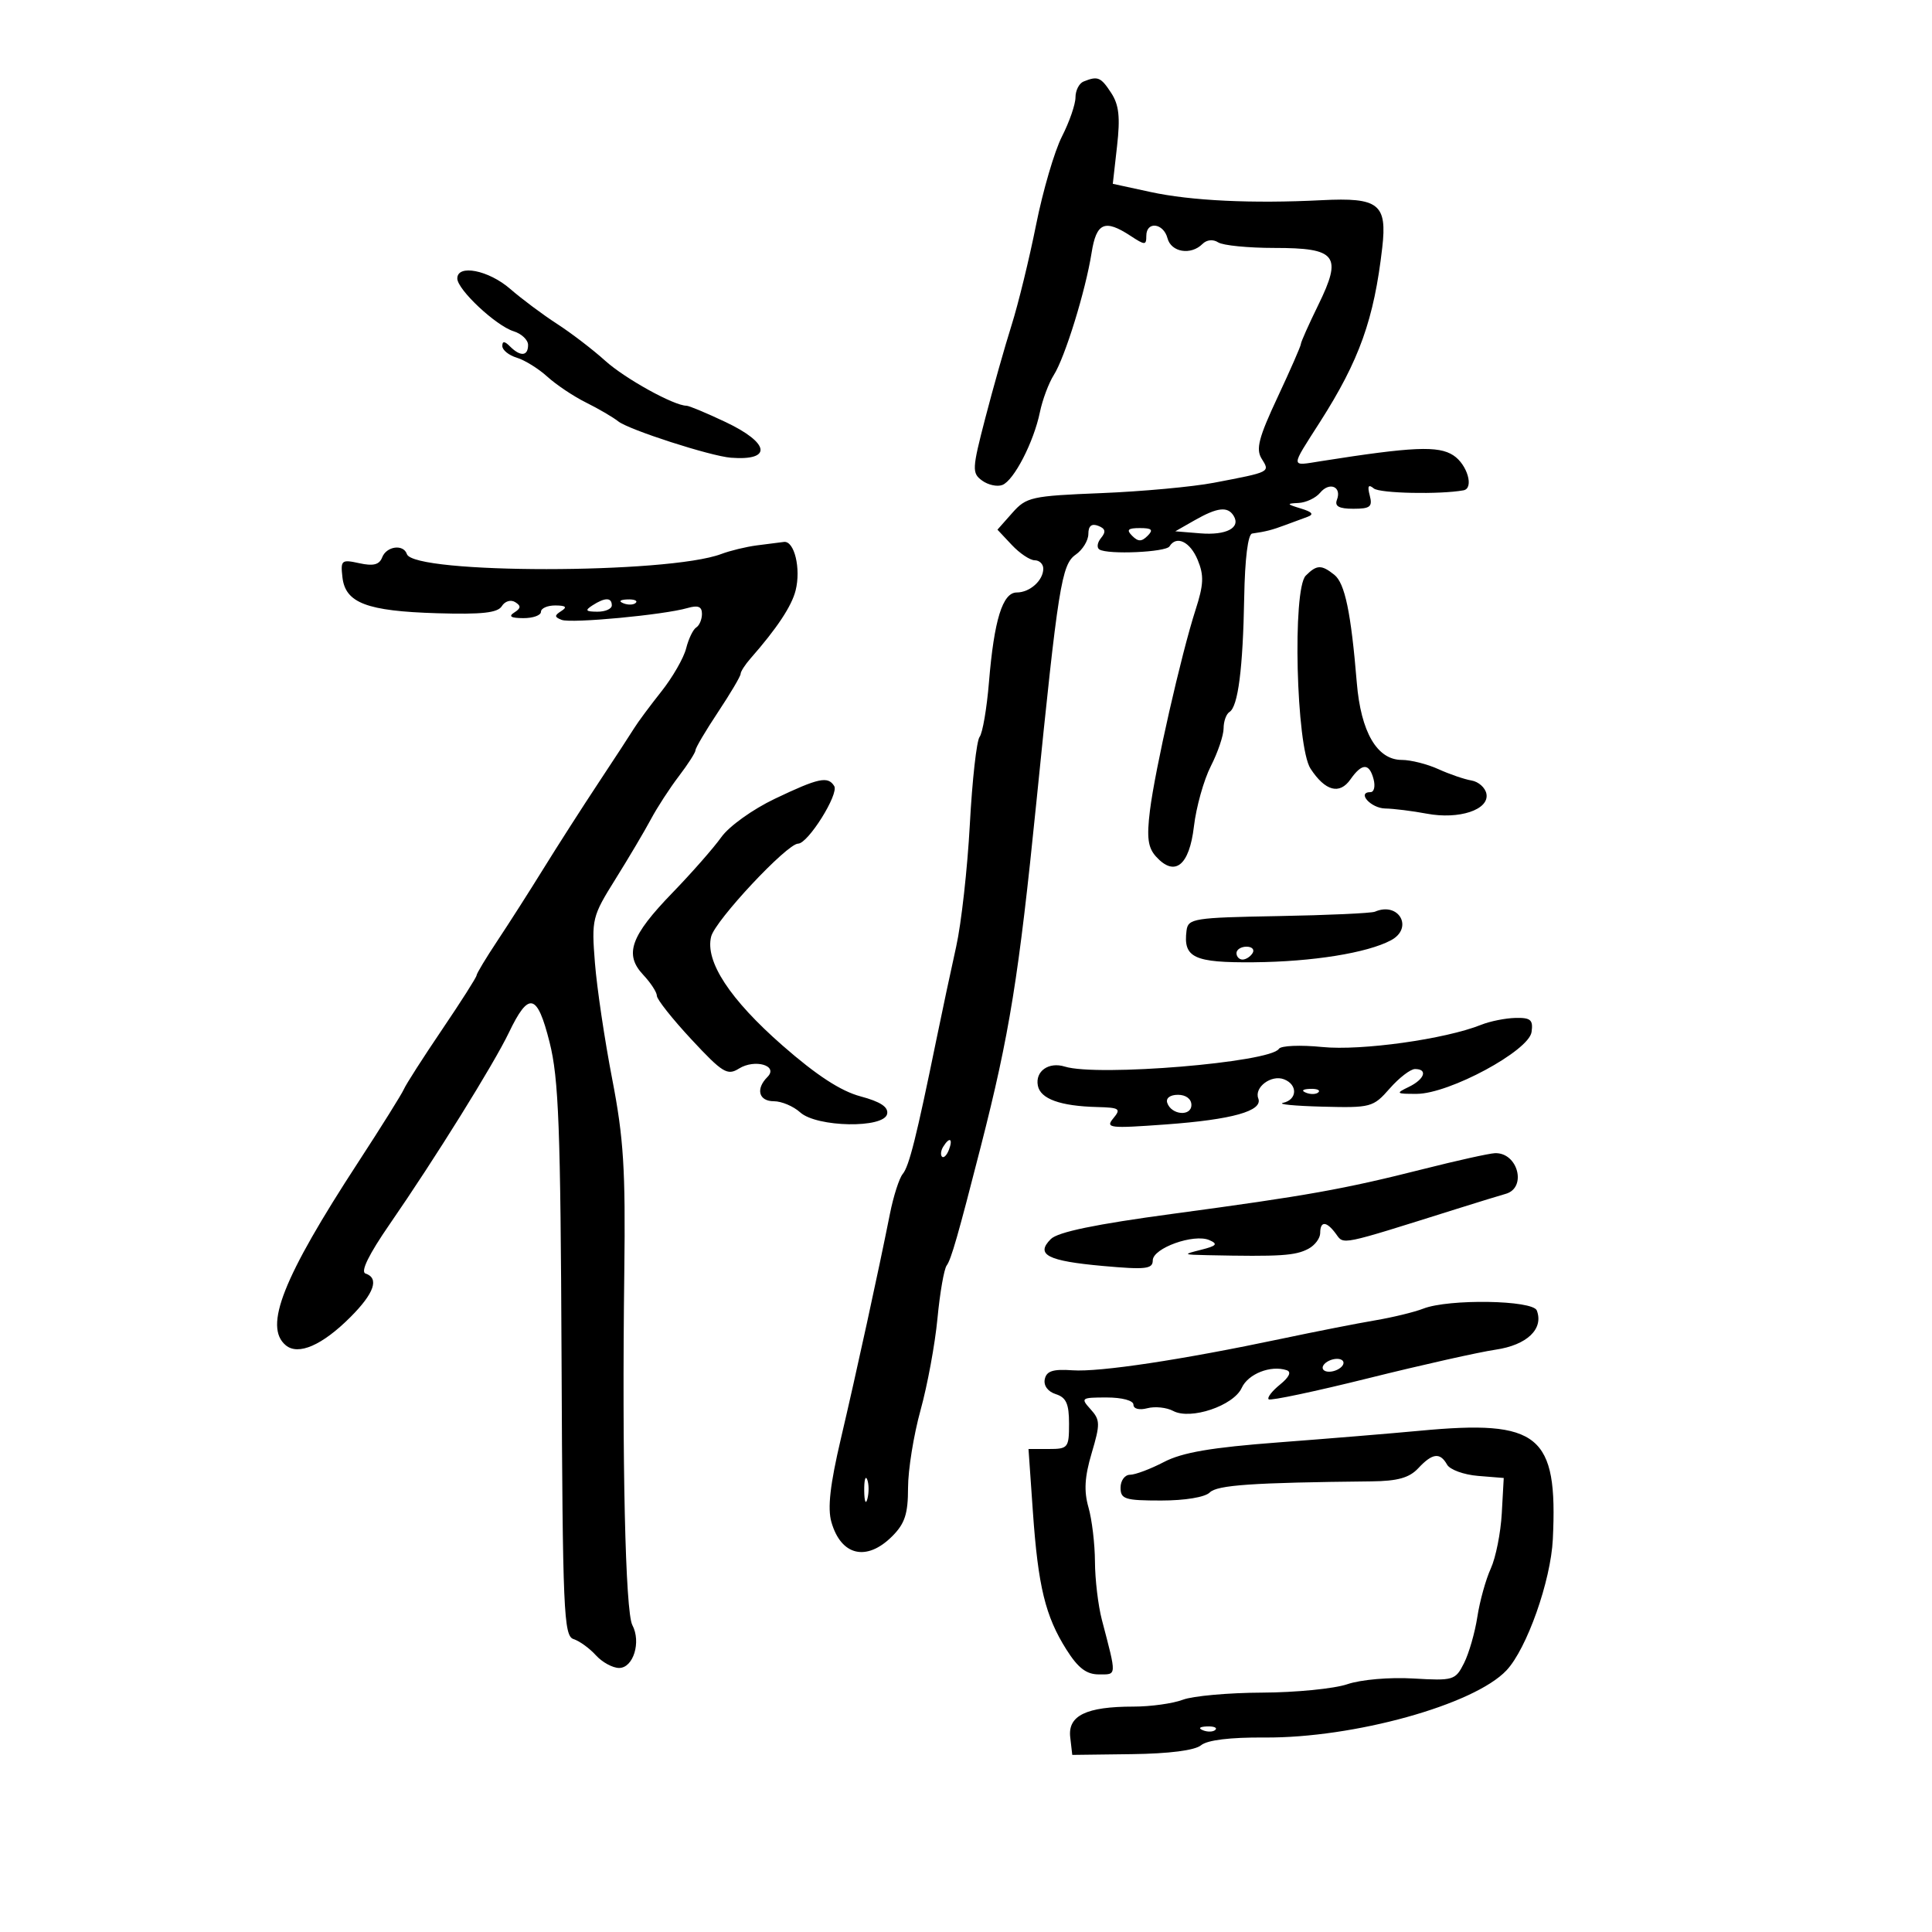 <svg xmlns="http://www.w3.org/2000/svg" width="300" height="300" viewBox="0 0 300 300" version="1.1">
	<path d="M 168.250 12.662 C 167.563 12.940, 167 14.047, 167 15.123 C 167 16.199, 166.054 18.933, 164.898 21.199 C 163.743 23.465, 161.935 29.634, 160.882 34.909 C 159.828 40.184, 158.115 47.200, 157.074 50.500 C 156.033 53.800, 154.196 60.298, 152.991 64.940 C 150.941 72.835, 150.909 73.460, 152.497 74.621 C 153.430 75.304, 154.845 75.613, 155.640 75.308 C 157.439 74.617, 160.519 68.650, 161.476 64 C 161.872 62.075, 162.846 59.475, 163.639 58.223 C 165.373 55.486, 168.570 45.142, 169.503 39.250 C 170.244 34.567, 171.544 34, 175.535 36.615 C 177.804 38.102, 178 38.102, 178 36.615 C 178 34.304, 180.666 34.616, 181.290 37 C 181.859 39.175, 184.923 39.677, 186.713 37.887 C 187.379 37.221, 188.363 37.121, 189.163 37.637 C 189.898 38.112, 193.826 38.500, 197.890 38.500 C 207.564 38.500, 208.464 39.673, 204.698 47.363 C 203.214 50.394, 202 53.118, 202 53.415 C 202 53.713, 200.373 57.431, 198.385 61.678 C 195.448 67.950, 194.983 69.743, 195.907 71.223 C 197.223 73.329, 197.341 73.270, 188.500 74.961 C 185.200 75.592, 177.325 76.317, 171 76.571 C 160.142 77.008, 159.371 77.179, 157.192 79.640 L 154.883 82.247 157.116 84.624 C 158.344 85.931, 159.945 87, 160.674 87 C 161.403 87, 162 87.585, 162 88.300 C 162 90.129, 159.916 92, 157.878 92 C 155.683 92, 154.364 96.259, 153.566 105.926 C 153.229 110.010, 152.574 113.835, 152.111 114.426 C 151.648 115.017, 150.966 121.125, 150.596 128 C 150.226 134.875, 149.271 143.425, 148.473 147 C 147.676 150.575, 146.287 157.100, 145.386 161.500 C 142.306 176.557, 141.169 181.092, 140.173 182.295 C 139.625 182.958, 138.730 185.750, 138.184 188.500 C 136.440 197.276, 132.969 213.190, 130.566 223.418 C 128.894 230.534, 128.480 234.187, 129.100 236.348 C 130.604 241.593, 134.574 242.517, 138.545 238.545 C 140.504 236.586, 141 235.070, 141 231.033 C 141 228.251, 141.874 222.822, 142.941 218.970 C 144.009 215.117, 145.191 208.710, 145.569 204.732 C 145.947 200.755, 146.591 197.050, 147.001 196.500 C 147.695 195.569, 148.776 191.799, 152.306 178 C 156.767 160.559, 158.194 151.710, 160.934 124.500 C 164.308 91.005, 164.841 87.652, 167.029 86.128 C 168.113 85.373, 169 83.925, 169 82.909 C 169 81.665, 169.498 81.254, 170.526 81.648 C 171.649 82.079, 171.768 82.575, 170.977 83.528 C 170.386 84.240, 170.269 85.048, 170.716 85.324 C 172.050 86.149, 181.036 85.750, 181.598 84.841 C 182.681 83.090, 184.803 84.109, 185.977 86.945 C 186.974 89.351, 186.913 90.770, 185.644 94.695 C 183.428 101.553, 179.338 119.551, 178.561 125.866 C 178.044 130.067, 178.249 131.618, 179.507 133.008 C 182.415 136.221, 184.674 134.429, 185.390 128.343 C 185.744 125.323, 186.927 121.103, 188.017 118.966 C 189.108 116.828, 190 114.188, 190 113.099 C 190 112.009, 190.411 110.864, 190.913 110.554 C 192.244 109.731, 193.004 103.817, 193.200 92.750 C 193.306 86.750, 193.782 82.941, 194.436 82.848 C 196.548 82.545, 197.534 82.294, 199.500 81.557 C 200.600 81.145, 202.175 80.564, 203 80.266 C 204.078 79.877, 203.796 79.510, 202 78.962 C 199.766 78.281, 199.726 78.189, 201.628 78.100 C 202.798 78.045, 204.311 77.330, 204.991 76.511 C 206.442 74.762, 208.378 75.571, 207.600 77.601 C 207.211 78.613, 207.916 79, 210.148 79 C 212.770 79, 213.152 78.691, 212.695 76.943 C 212.306 75.452, 212.480 75.151, 213.329 75.849 C 214.258 76.613, 223.578 76.806, 227.250 76.137 C 228.919 75.832, 227.850 72.131, 225.682 70.711 C 223.354 69.186, 219.390 69.358, 205.136 71.606 C 200.302 72.368, 200.313 72.815, 204.983 65.500 C 211.085 55.940, 213.356 49.577, 214.634 38.461 C 215.414 31.672, 214.094 30.635, 205.242 31.085 C 194.444 31.634, 184.940 31.179, 178.647 29.812 L 172.794 28.542 173.456 22.686 C 173.966 18.180, 173.754 16.273, 172.536 14.415 C 170.926 11.958, 170.464 11.769, 168.250 12.662 M 71.011 43.250 C 71.025 44.979, 77.011 50.586, 79.750 51.436 C 80.987 51.820, 82 52.779, 82 53.567 C 82 55.314, 80.813 55.413, 79.200 53.800 C 78.346 52.946, 78 52.927, 78 53.733 C 78 54.356, 79.013 55.171, 80.250 55.545 C 81.487 55.919, 83.625 57.248, 85 58.498 C 86.375 59.749, 89.075 61.552, 91 62.506 C 92.925 63.461, 95.175 64.776, 96 65.429 C 97.654 66.739, 110.333 70.830, 113.500 71.075 C 119.965 71.576, 119.539 68.787, 112.654 65.529 C 109.713 64.138, 106.988 63, 106.599 63 C 104.656 63, 97.042 58.788, 93.973 56.015 C 92.063 54.289, 88.700 51.714, 86.500 50.292 C 84.300 48.871, 81.022 46.423, 79.215 44.854 C 75.866 41.944, 70.991 40.991, 71.011 43.250 M 185.500 80.790 L 182.500 82.500 186.382 82.818 C 190.430 83.150, 192.705 81.949, 191.554 80.087 C 190.631 78.594, 189.027 78.780, 185.500 80.790 M 175.800 83.200 C 176.733 84.133, 177.267 84.133, 178.200 83.200 C 179.133 82.267, 178.867 82, 177 82 C 175.133 82, 174.867 82.267, 175.800 83.200 M 117.500 84.690 C 115.850 84.905, 113.375 85.506, 112 86.025 C 103.723 89.149, 64.219 89.158, 63.178 86.035 C 62.650 84.450, 60.012 84.805, 59.342 86.552 C 58.904 87.693, 57.967 87.932, 55.798 87.456 C 53.025 86.847, 52.868 86.978, 53.174 89.647 C 53.632 93.632, 56.961 94.896, 67.867 95.223 C 74.840 95.432, 77.280 95.164, 77.925 94.121 C 78.401 93.351, 79.314 93.076, 79.995 93.497 C 80.932 94.076, 80.900 94.448, 79.857 95.110 C 78.908 95.711, 79.327 95.974, 81.250 95.985 C 82.763 95.993, 84 95.550, 84 95 C 84 94.450, 85.013 94.007, 86.250 94.015 C 87.864 94.026, 88.123 94.270, 87.166 94.876 C 86.064 95.575, 86.074 95.814, 87.221 96.255 C 88.723 96.831, 103.073 95.481, 106.750 94.417 C 108.399 93.941, 109 94.183, 109 95.324 C 109 96.181, 108.600 97.129, 108.111 97.432 C 107.622 97.734, 106.917 99.196, 106.544 100.681 C 106.171 102.166, 104.434 105.186, 102.683 107.392 C 100.932 109.598, 99.050 112.134, 98.500 113.029 C 97.950 113.923, 95.438 117.770, 92.918 121.577 C 90.399 125.385, 86.574 131.352, 84.418 134.838 C 82.263 138.323, 79.037 143.375, 77.250 146.063 C 75.463 148.752, 74 151.180, 74 151.458 C 74 151.737, 71.594 155.519, 68.653 159.862 C 65.712 164.206, 63.040 168.376, 62.715 169.130 C 62.389 169.883, 59.190 175, 55.604 180.500 C 43.922 198.419, 40.915 206.025, 44.378 208.899 C 46.326 210.515, 50.035 208.898, 54.406 204.527 C 58.113 200.820, 58.926 198.475, 56.754 197.751 C 55.947 197.482, 57.267 194.789, 60.504 190.101 C 67.564 179.877, 76.673 165.238, 79.013 160.357 C 82.108 153.900, 83.417 154.208, 85.339 161.846 C 86.759 167.486, 87.042 175.014, 87.199 211.244 C 87.369 250.252, 87.532 254.034, 89.061 254.519 C 89.982 254.812, 91.540 255.940, 92.523 257.026 C 93.506 258.111, 95.132 259, 96.136 259 C 98.344 259, 99.587 254.970, 98.189 252.343 C 97.106 250.309, 96.572 226.810, 96.941 197.500 C 97.142 181.564, 96.839 176.733, 95.060 167.542 C 93.894 161.515, 92.689 153.415, 92.382 149.542 C 91.843 142.716, 91.940 142.316, 95.572 136.500 C 97.633 133.200, 100.109 129.018, 101.074 127.207 C 102.039 125.396, 103.992 122.388, 105.414 120.524 C 106.836 118.659, 108 116.842, 108 116.486 C 108 116.130, 109.575 113.466, 111.500 110.566 C 113.425 107.666, 115 105.002, 115 104.646 C 115 104.291, 115.691 103.213, 116.537 102.250 C 120.647 97.568, 122.931 94.125, 123.543 91.683 C 124.394 88.295, 123.349 83.953, 121.731 84.150 C 121.054 84.232, 119.150 84.475, 117.500 84.690 M 202.758 89.385 C 200.664 91.479, 201.270 115.956, 203.500 119.360 C 205.783 122.844, 208.004 123.440, 209.697 121.022 C 211.490 118.463, 212.624 118.455, 213.290 121 C 213.577 122.100, 213.367 123, 212.823 123 C 210.625 123, 212.859 125.503, 215.092 125.542 C 216.416 125.565, 219.320 125.927, 221.545 126.345 C 226.581 127.293, 231.286 125.726, 230.811 123.259 C 230.627 122.304, 229.582 121.375, 228.489 121.194 C 227.395 121.012, 225.082 120.220, 223.349 119.432 C 221.616 118.644, 219.059 118, 217.667 118 C 213.831 118, 211.314 113.675, 210.682 105.998 C 209.785 95.111, 208.836 90.558, 207.190 89.250 C 205.186 87.657, 204.464 87.678, 202.758 89.385 M 92 94 C 90.787 94.784, 90.931 94.972, 92.750 94.985 C 93.987 94.993, 95 94.550, 95 94 C 95 92.747, 93.939 92.747, 92 94 M 96.813 93.683 C 97.534 93.972, 98.397 93.936, 98.729 93.604 C 99.061 93.272, 98.471 93.036, 97.417 93.079 C 96.252 93.127, 96.015 93.364, 96.813 93.683 M 120.329 124.027 C 116.868 125.677, 113.212 128.299, 112.003 129.996 C 110.817 131.661, 107.401 135.549, 104.412 138.635 C 97.911 145.348, 96.896 148.196, 99.878 151.370 C 101.045 152.612, 102 154.080, 102 154.632 C 102 155.184, 104.417 158.232, 107.371 161.407 C 112.195 166.590, 112.946 167.051, 114.739 165.931 C 117.220 164.382, 120.928 165.472, 119.167 167.233 C 117.305 169.095, 117.813 171, 120.171 171 C 121.365 171, 123.202 171.778, 124.253 172.729 C 126.826 175.057, 137.301 175.241, 137.756 172.966 C 137.970 171.897, 136.715 171.071, 133.616 170.242 C 130.549 169.422, 126.792 166.972, 121.515 162.352 C 113.332 155.186, 109.462 149.281, 110.427 145.434 C 111.058 142.920, 122.210 131, 123.930 131 C 125.467 131, 130.298 123.292, 129.536 122.058 C 128.561 120.481, 127.116 120.790, 120.329 124.027 M 213.500 141.566 C 212.950 141.803, 206.200 142.111, 198.500 142.249 C 185.348 142.485, 184.485 142.621, 184.244 144.500 C 183.705 148.716, 185.384 149.505, 194.713 149.420 C 203.820 149.337, 212.313 147.973, 215.994 146.003 C 219.543 144.104, 217.216 139.963, 213.500 141.566 M 192 148 C 192 148.550, 192.423 149, 192.941 149 C 193.459 149, 194.160 148.550, 194.500 148 C 194.840 147.450, 194.416 147, 193.559 147 C 192.702 147, 192 147.450, 192 148 M 230 159.128 C 224.418 161.363, 211.379 163.187, 205.322 162.579 C 201.924 162.238, 198.892 162.366, 198.585 162.863 C 197.279 164.975, 170.425 167.203, 165.345 165.620 C 162.843 164.841, 160.725 166.336, 161.157 168.576 C 161.554 170.640, 164.639 171.753, 170.372 171.900 C 173.852 171.990, 174.106 172.167, 172.877 173.648 C 171.617 175.167, 172.255 175.242, 181.005 174.605 C 191.354 173.852, 196.133 172.511, 195.387 170.567 C 194.723 168.835, 197.403 166.834, 199.373 167.590 C 201.531 168.418, 201.453 170.752, 199.250 171.245 C 198.287 171.461, 201.019 171.729, 205.320 171.841 C 212.882 172.039, 213.228 171.945, 215.793 169.023 C 217.252 167.360, 219.020 166, 219.723 166 C 221.761 166, 221.202 167.597, 218.750 168.780 C 216.674 169.781, 216.771 169.864, 220 169.854 C 225.045 169.838, 237.404 163.177, 237.820 160.250 C 238.088 158.362, 237.686 158.010, 235.320 158.063 C 233.769 158.098, 231.375 158.577, 230 159.128 M 202.813 169.683 C 203.534 169.972, 204.397 169.936, 204.729 169.604 C 205.061 169.272, 204.471 169.036, 203.417 169.079 C 202.252 169.127, 202.015 169.364, 202.813 169.683 M 181.250 171.250 C 181.880 173.142, 185 173.411, 185 171.573 C 185 170.646, 184.145 170, 182.917 170 C 181.695 170, 181.005 170.517, 181.250 171.250 M 146.459 178.067 C 146.096 178.653, 146.014 179.348, 146.276 179.610 C 146.538 179.872, 147.019 179.392, 147.345 178.543 C 148.021 176.781, 147.445 176.471, 146.459 178.067 M 221 181.534 C 208.608 184.667, 203.026 185.664, 182.127 188.478 C 170.090 190.099, 164.268 191.304, 163.170 192.401 C 160.747 194.824, 162.643 195.804, 171.250 196.578 C 177.904 197.177, 179 197.055, 179 195.715 C 179 193.807, 185.395 191.516, 187.791 192.566 C 189.169 193.169, 188.918 193.460, 186.500 194.067 C 183.626 194.787, 183.668 194.822, 187.500 194.903 C 198.821 195.140, 201.147 194.992, 203.181 193.903 C 204.181 193.368, 205 192.270, 205 191.465 C 205 189.554, 205.989 189.603, 207.439 191.586 C 208.699 193.309, 207.883 193.476, 226 187.779 C 229.575 186.655, 233.073 185.580, 233.773 185.390 C 237.150 184.475, 235.705 178.921, 232.128 179.066 C 231.232 179.102, 226.225 180.213, 221 181.534 M 221 203.207 C 219.625 203.744, 216.250 204.564, 213.500 205.029 C 210.750 205.493, 204.225 206.776, 199 207.880 C 183.485 211.156, 170.762 213.076, 166.539 212.779 C 163.504 212.565, 162.496 212.889, 162.232 214.165 C 162.025 215.159, 162.714 216.092, 163.943 216.482 C 165.560 216.995, 166 217.977, 166 221.067 C 166 224.811, 165.849 225, 162.852 225 L 159.705 225 160.386 234.750 C 161.195 246.342, 162.319 250.961, 165.589 256.141 C 167.399 259.008, 168.694 260, 170.629 260 C 173.449 260, 173.426 260.421, 171.093 251.500 C 170.518 249.300, 170.037 245.247, 170.024 242.493 C 170.011 239.740, 169.557 235.944, 169.016 234.057 C 168.291 231.526, 168.421 229.322, 169.514 225.640 C 170.859 221.111, 170.843 220.484, 169.343 218.826 C 167.768 217.086, 167.885 217, 171.845 217 C 174.238 217, 176 217.474, 176 218.117 C 176 218.769, 176.899 218.998, 178.162 218.668 C 179.351 218.357, 181.153 218.547, 182.168 219.090 C 184.868 220.535, 191.549 218.285, 192.816 215.505 C 193.809 213.326, 197.330 211.943, 199.793 212.764 C 200.572 213.024, 200.197 213.830, 198.756 214.999 C 197.515 216.005, 196.725 217.033, 197 217.284 C 197.275 217.534, 204.250 216.059, 212.500 214.005 C 220.750 211.951, 229.636 209.958, 232.247 209.575 C 237.103 208.862, 239.734 206.356, 238.635 203.490 C 238.013 201.871, 224.956 201.661, 221 203.207 M 205.500 212 C 205.160 212.550, 205.557 213, 206.382 213 C 207.207 213, 208.160 212.550, 208.500 212 C 208.840 211.450, 208.443 211, 207.618 211 C 206.793 211, 205.840 211.450, 205.500 212 M 220.500 222.163 C 216.100 222.578, 206.211 223.393, 198.525 223.975 C 188.079 224.765, 183.589 225.533, 180.744 227.016 C 178.651 228.107, 176.277 229, 175.469 229 C 174.661 229, 174 229.900, 174 231 C 174 232.788, 174.667 233, 180.300 233 C 184.007 233, 187.115 232.485, 187.850 231.750 C 189.006 230.595, 194.451 230.221, 212.940 230.026 C 217.028 229.983, 218.840 229.476, 220.229 227.984 C 222.419 225.634, 223.612 225.485, 224.700 227.426 C 225.140 228.210, 227.300 228.997, 229.500 229.176 L 233.500 229.500 233.195 235 C 233.028 238.025, 232.259 241.878, 231.487 243.563 C 230.715 245.248, 229.777 248.623, 229.403 251.063 C 229.028 253.503, 228.096 256.741, 227.331 258.257 C 225.993 260.911, 225.696 261, 219.440 260.635 C 215.760 260.420, 211.324 260.805, 209.219 261.522 C 207.174 262.219, 201.220 262.807, 195.989 262.829 C 190.758 262.850, 185.216 263.348, 183.674 263.934 C 182.132 264.520, 178.678 265, 176 265 C 168.676 265, 165.797 266.393, 166.184 269.750 L 166.500 272.500 175.737 272.383 C 181.550 272.309, 185.539 271.797, 186.498 271.002 C 187.472 270.194, 191.025 269.760, 196.356 269.800 C 210.211 269.902, 228.877 264.724, 233.920 259.379 C 237.083 256.027, 240.812 245.475, 241.123 239 C 241.903 222.766, 239.027 220.419, 220.500 222.163 M 134.195 231.500 C 134.215 233.150, 134.439 233.704, 134.693 232.731 C 134.947 231.758, 134.930 230.408, 134.656 229.731 C 134.382 229.054, 134.175 229.850, 134.195 231.500 M 186.813 268.683 C 187.534 268.972, 188.397 268.936, 188.729 268.604 C 189.061 268.272, 188.471 268.036, 187.417 268.079 C 186.252 268.127, 186.015 268.364, 186.813 268.683" stroke="none" fill="black" fill-rule="evenodd"/>
</svg>